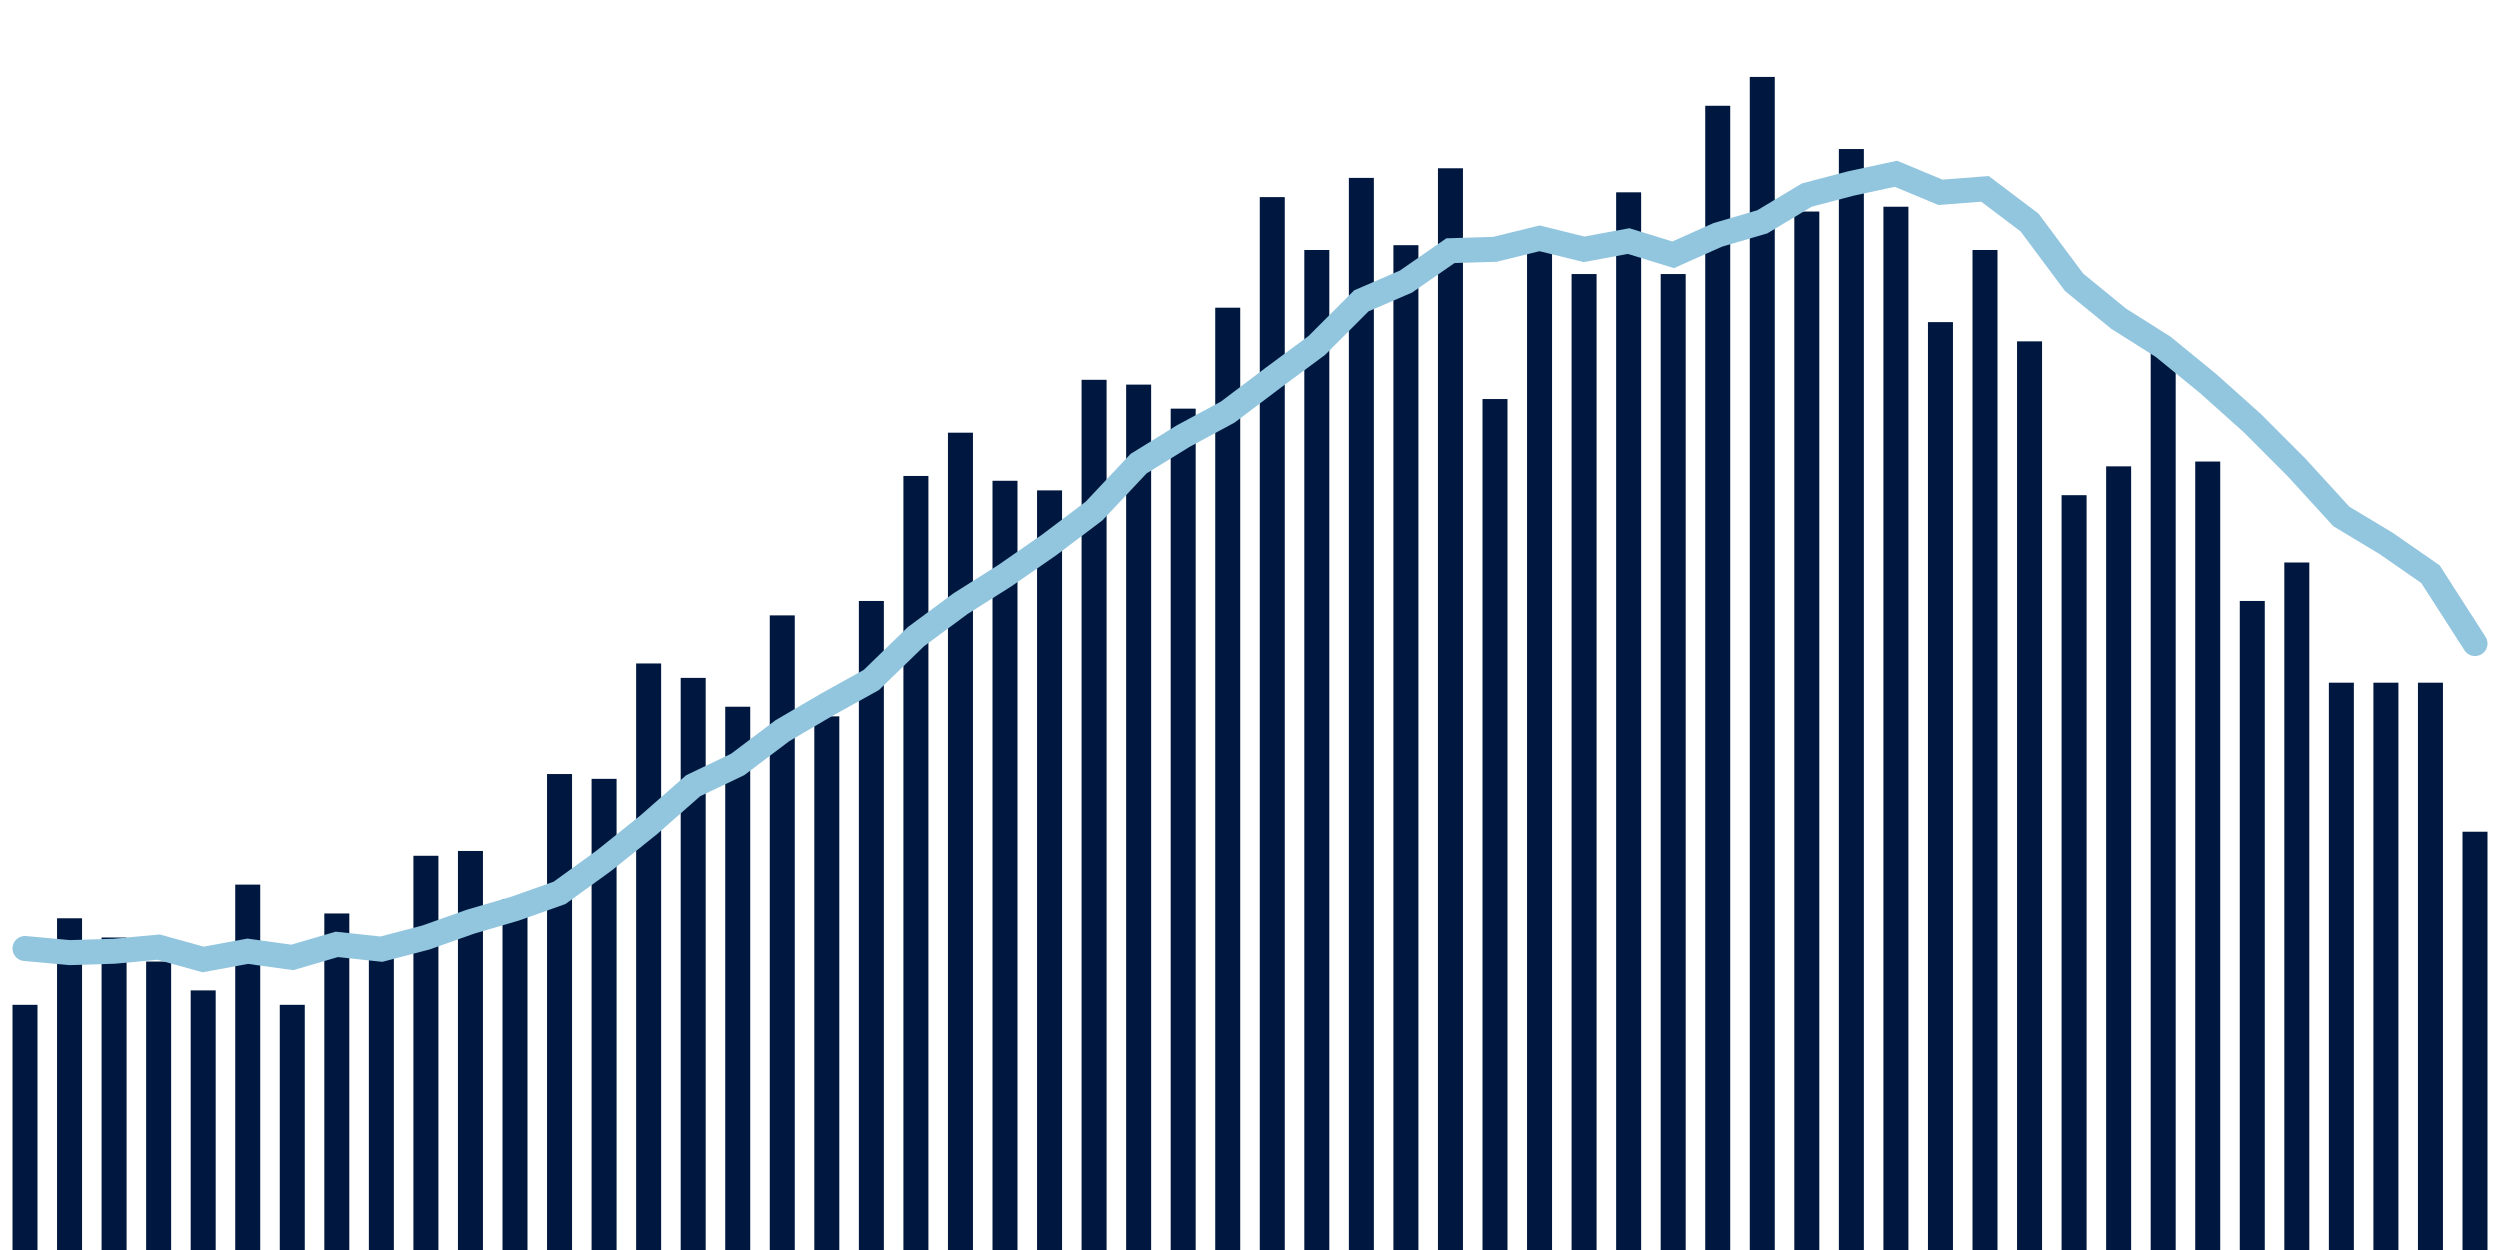 <svg meta="{&quot;DATA_PUBLISHED_DATE&quot;:&quot;2022-03-10&quot;,&quot;RENDER_DATE&quot;:&quot;2022-03-10&quot;,&quot;FIRST_DATE&quot;:&quot;2021-12-22&quot;,&quot;LAST_DATE&quot;:&quot;2022-02-15&quot;}" xmlns="http://www.w3.org/2000/svg" viewBox="0,0,200,100"><g transform="translate(0,0)"></g><g class="fg-bars death-date" fill="#00183f" stroke="none"><g><rect x="197" y="66.538" width="2" height="33.462" id="death-date-0"></rect></g><g><rect x="193.436" y="54.615" width="2" height="45.385" id="death-date-1"></rect></g><g><rect x="189.873" y="54.615" width="2" height="45.385" id="death-date-2"></rect></g><g><rect x="186.309" y="54.615" width="2" height="45.385" id="death-date-3"></rect></g><g><rect x="182.745" y="45" width="2" height="55" id="death-date-4"></rect></g><g><rect x="179.182" y="48.077" width="2" height="51.923" id="death-date-5"></rect></g><g><rect x="175.618" y="36.923" width="2" height="63.077" id="death-date-6"></rect></g><g><rect x="172.055" y="27.692" width="2" height="72.308" id="death-date-7"></rect></g><g><rect x="168.491" y="37.308" width="2" height="62.692" id="death-date-8"></rect></g><g><rect x="164.927" y="39.615" width="2" height="60.385" id="death-date-9"></rect></g><g><rect x="161.364" y="27.308" width="2" height="72.692" id="death-date-10"></rect></g><g><rect x="157.8" y="20" width="2" height="80" id="death-date-11"></rect></g><g><rect x="154.236" y="25.769" width="2" height="74.231" id="death-date-12"></rect></g><g><rect x="150.673" y="16.538" width="2" height="83.462" id="death-date-13"></rect></g><g><rect x="147.109" y="11.923" width="2" height="88.077" id="death-date-14"></rect></g><g><rect x="143.545" y="16.923" width="2" height="83.077" id="death-date-15"></rect></g><g><rect x="139.982" y="6.154" width="2" height="93.846" id="death-date-16"></rect></g><g><rect x="136.418" y="8.462" width="2" height="91.538" id="death-date-17"></rect></g><g><rect x="132.855" y="21.923" width="2" height="78.077" id="death-date-18"></rect></g><g><rect x="129.291" y="15.385" width="2" height="84.615" id="death-date-19"></rect></g><g><rect x="125.727" y="21.923" width="2" height="78.077" id="death-date-20"></rect></g><g><rect x="122.164" y="18.462" width="2" height="81.538" id="death-date-21"></rect></g><g><rect x="118.6" y="31.923" width="2" height="68.077" id="death-date-22"></rect></g><g><rect x="115.036" y="13.462" width="2" height="86.538" id="death-date-23"></rect></g><g><rect x="111.473" y="19.615" width="2" height="80.385" id="death-date-24"></rect></g><g><rect x="107.909" y="14.231" width="2" height="85.769" id="death-date-25"></rect></g><g><rect x="104.345" y="20" width="2" height="80" id="death-date-26"></rect></g><g><rect x="100.782" y="15.769" width="2" height="84.231" id="death-date-27"></rect></g><g><rect x="97.218" y="24.615" width="2" height="75.385" id="death-date-28"></rect></g><g><rect x="93.655" y="32.692" width="2" height="67.308" id="death-date-29"></rect></g><g><rect x="90.091" y="30.769" width="2" height="69.231" id="death-date-30"></rect></g><g><rect x="86.527" y="30.385" width="2" height="69.615" id="death-date-31"></rect></g><g><rect x="82.964" y="39.231" width="2" height="60.769" id="death-date-32"></rect></g><g><rect x="79.4" y="38.462" width="2" height="61.538" id="death-date-33"></rect></g><g><rect x="75.836" y="34.615" width="2" height="65.385" id="death-date-34"></rect></g><g><rect x="72.273" y="38.077" width="2" height="61.923" id="death-date-35"></rect></g><g><rect x="68.709" y="48.077" width="2" height="51.923" id="death-date-36"></rect></g><g><rect x="65.145" y="57.308" width="2" height="42.692" id="death-date-37"></rect></g><g><rect x="61.582" y="49.231" width="2" height="50.769" id="death-date-38"></rect></g><g><rect x="58.018" y="56.538" width="2" height="43.462" id="death-date-39"></rect></g><g><rect x="54.455" y="54.231" width="2" height="45.769" id="death-date-40"></rect></g><g><rect x="50.891" y="53.077" width="2" height="46.923" id="death-date-41"></rect></g><g><rect x="47.327" y="62.308" width="2" height="37.692" id="death-date-42"></rect></g><g><rect x="43.764" y="61.923" width="2" height="38.077" id="death-date-43"></rect></g><g><rect x="40.2" y="71.923" width="2" height="28.077" id="death-date-44"></rect></g><g><rect x="36.636" y="68.077" width="2" height="31.923" id="death-date-45"></rect></g><g><rect x="33.073" y="68.462" width="2" height="31.538" id="death-date-46"></rect></g><g><rect x="29.509" y="76.154" width="2" height="23.846" id="death-date-47"></rect></g><g><rect x="25.945" y="73.077" width="2" height="26.923" id="death-date-48"></rect></g><g><rect x="22.382" y="80.385" width="2" height="19.615" id="death-date-49"></rect></g><g><rect x="18.818" y="70.769" width="2" height="29.231" id="death-date-50"></rect></g><g><rect x="15.255" y="79.231" width="2" height="20.769" id="death-date-51"></rect></g><g><rect x="11.691" y="76.923" width="2" height="23.077" id="death-date-52"></rect></g><g><rect x="8.127" y="75" width="2" height="25" id="death-date-53"></rect></g><g><rect x="4.564" y="73.462" width="2" height="26.538" id="death-date-54"></rect></g><g><rect x="1" y="80.385" width="2" height="19.615" id="death-date-55"></rect></g></g><g class="fg-line death-date" fill="none" stroke="#92c5de" stroke-width="2" stroke-linecap="round"><path d="M198,51.484L194.436,45.934L190.873,43.462L187.309,41.319L183.745,37.418L180.182,33.846L176.618,30.659L173.055,27.747L169.491,25.495L165.927,22.582L162.364,17.802L158.8,15.11L155.236,15.385L151.673,13.901L148.109,14.67L144.545,15.604L140.982,17.747L137.418,18.791L133.855,20.385L130.291,19.286L126.727,19.945L123.164,19.066L119.6,19.945L116.036,20.055L112.473,22.527L108.909,24.066L105.345,27.637L101.782,30.275L98.218,32.967L94.655,34.89L91.091,37.088L87.527,40.879L83.964,43.571L80.4,46.044L76.836,48.297L73.273,50.934L69.709,54.396L66.145,56.374L62.582,58.462L59.018,61.154L55.455,62.857L51.891,65.989L48.327,68.846L44.764,71.429L41.2,72.692L37.636,73.736L34.073,75L30.509,75.934L26.945,75.549L23.382,76.593L19.818,76.099L16.255,76.758L12.691,75.769L9.127,76.099L5.564,76.209L2,75.879"></path></g></svg>